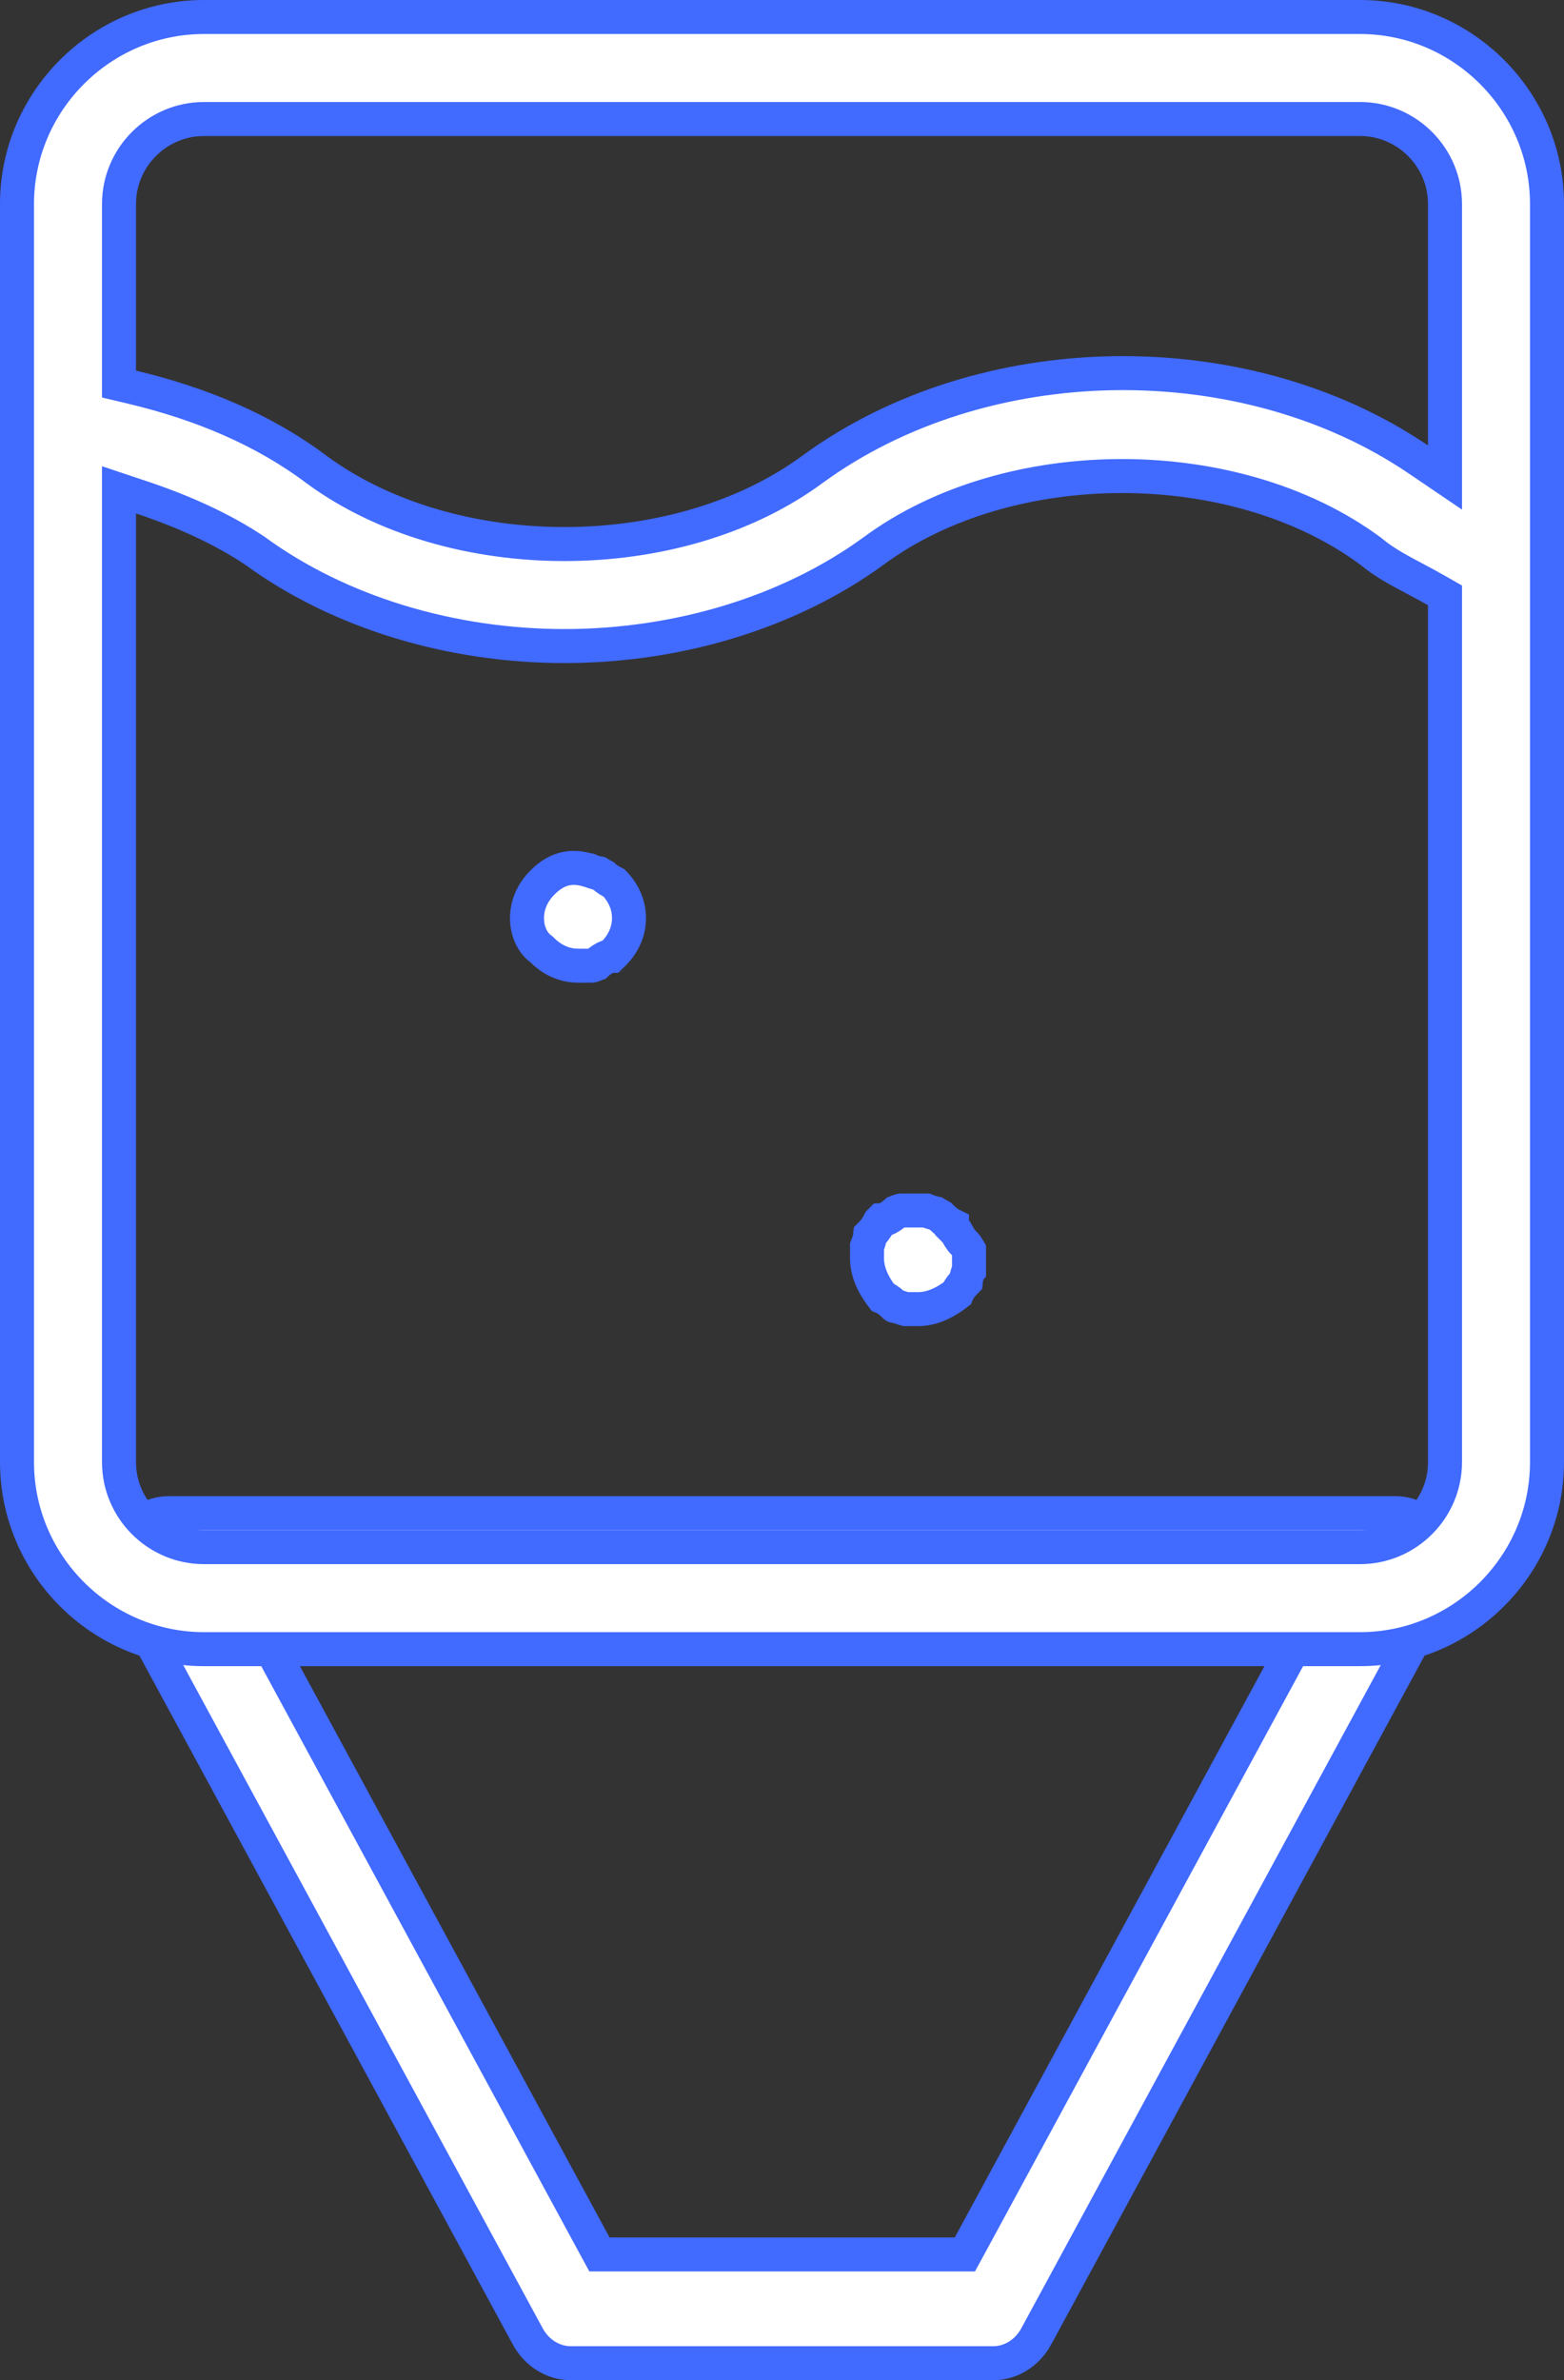 <svg width="46" height="70" viewBox="0 0 46 70" fill="none" xmlns="http://www.w3.org/2000/svg">
<rect x="0" y="0" width="46" height="70" fill="#333333" stroke="none"/>
<path d="M3.705 46.911L3.705 46.91C3.432 46.408 3.432 45.791 3.705 45.289C3.978 44.788 4.465 44.5 4.969 44.5H41.031C41.538 44.5 42.031 44.791 42.292 45.284L42.292 45.284L42.295 45.289C42.568 45.791 42.568 46.408 42.295 46.91L42.294 46.911L30.478 68.711C30.478 68.711 30.478 68.712 30.478 68.712C30.205 69.212 29.718 69.5 29.214 69.5H16.786C16.282 69.5 15.795 69.212 15.522 68.711C15.522 68.711 15.522 68.711 15.522 68.711L3.705 46.911ZM17.489 66.04L17.631 66.301H17.929H28.081H28.379L28.521 66.04L38.063 48.437L38.463 47.699H37.623H8.387H7.547L7.947 48.437L17.489 66.04Z" fill="white" stroke="#416AFF"/>
<path d="M41.719 13.514L42.5 14.044V13.1V6C42.5 4.624 41.376 3.5 40 3.5H6C4.624 3.5 3.5 4.624 3.5 6V10.9V11.295L3.884 11.386C5.934 11.875 7.767 12.65 9.3 13.8L9.3 13.8L9.303 13.803C11.307 15.279 13.967 16 16.6 16C19.233 16 21.893 15.279 23.896 13.803C28.924 10.129 36.593 10.032 41.719 13.514ZM4.158 14.626L3.5 14.406V15.1V43C3.5 44.376 4.624 45.5 6 45.5H40C41.376 45.5 42.5 44.376 42.5 43V17.8V17.51L42.248 17.366C42.018 17.234 41.801 17.119 41.597 17.011C41.122 16.759 40.708 16.539 40.32 16.216L40.309 16.206L40.297 16.198C38.293 14.721 35.633 14 33 14C30.367 14 27.707 14.721 25.704 16.197C23.201 18.026 19.908 19 16.6 19C13.292 19 9.999 18.026 7.495 16.196L7.486 16.19L7.477 16.184C6.53 15.553 5.387 15.035 4.158 14.626ZM15.954 27.946L15.928 27.921L15.9 27.9C15.652 27.714 15.5 27.378 15.5 27C15.5 26.637 15.644 26.263 15.954 25.954C16.342 25.565 16.759 25.437 17.263 25.581L17.33 25.6H17.342C17.342 25.6 17.342 25.6 17.343 25.6C17.353 25.604 17.365 25.61 17.377 25.614C17.433 25.637 17.511 25.665 17.609 25.683C17.655 25.712 17.694 25.731 17.72 25.744L17.726 25.747C17.741 25.755 17.75 25.759 17.755 25.762C17.86 25.865 17.968 25.918 18.02 25.944L18.026 25.947C18.041 25.954 18.05 25.959 18.055 25.962C18.358 26.269 18.5 26.64 18.5 27C18.5 27.363 18.356 27.737 18.046 28.046C18.02 28.073 18.001 28.092 17.983 28.109C17.982 28.109 17.981 28.11 17.981 28.111C17.828 28.139 17.713 28.215 17.65 28.262C17.614 28.289 17.58 28.319 17.549 28.347C17.526 28.355 17.506 28.363 17.492 28.369C17.485 28.372 17.479 28.375 17.474 28.377C17.466 28.38 17.46 28.383 17.452 28.386C17.416 28.4 17.409 28.4 17.4 28.4H17C16.637 28.4 16.263 28.256 15.954 27.946ZM27.85 35.938C27.885 35.964 27.936 35.999 28 36.03V36.107L28.138 36.245C28.141 36.25 28.146 36.259 28.153 36.274L28.156 36.281C28.183 36.334 28.238 36.445 28.346 36.554C28.412 36.619 28.438 36.659 28.459 36.695C28.461 36.698 28.463 36.703 28.467 36.709C28.474 36.722 28.486 36.742 28.5 36.765V37.342C28.499 37.343 28.499 37.345 28.498 37.347C28.494 37.356 28.49 37.367 28.486 37.377C28.457 37.448 28.42 37.551 28.406 37.686C28.39 37.703 28.371 37.722 28.346 37.746C28.238 37.855 28.183 37.966 28.156 38.02L28.153 38.026C28.149 38.034 28.146 38.039 28.144 38.044C27.725 38.368 27.346 38.5 27 38.5H26.634C26.616 38.495 26.594 38.488 26.558 38.476L26.553 38.474C26.519 38.463 26.47 38.446 26.422 38.433C26.398 38.427 26.362 38.417 26.319 38.41C26.318 38.41 26.317 38.409 26.317 38.409C26.299 38.392 26.28 38.373 26.253 38.346C26.145 38.238 26.034 38.183 25.98 38.156L25.974 38.153C25.966 38.149 25.961 38.146 25.956 38.144C25.632 37.725 25.5 37.346 25.5 37V36.658C25.504 36.648 25.51 36.635 25.514 36.623C25.543 36.552 25.58 36.449 25.594 36.314C25.61 36.297 25.629 36.278 25.654 36.254C25.762 36.145 25.817 36.034 25.844 35.98L25.847 35.974C25.854 35.959 25.859 35.95 25.862 35.945C25.884 35.923 25.901 35.907 25.917 35.891C25.918 35.891 25.919 35.89 25.919 35.889C26.072 35.861 26.187 35.785 26.25 35.737C26.286 35.711 26.32 35.681 26.351 35.653C26.373 35.645 26.394 35.637 26.408 35.631C26.415 35.628 26.421 35.625 26.426 35.623C26.434 35.62 26.44 35.617 26.448 35.614C26.483 35.6 26.491 35.6 26.5 35.6H27.242C27.252 35.604 27.265 35.61 27.277 35.614C27.334 35.637 27.411 35.665 27.509 35.683C27.555 35.712 27.594 35.731 27.619 35.744L27.626 35.747C27.641 35.754 27.65 35.759 27.655 35.762C27.699 35.806 27.771 35.878 27.85 35.938ZM38.8 48.5H11.2H6C2.976 48.5 0.5 46.024 0.5 43V6C0.5 2.976 2.976 0.5 6 0.5H40C43.024 0.5 45.5 2.976 45.5 6V43C45.5 46.024 43.024 48.5 40 48.5H38.8Z" fill="white" stroke="#416AFF"/>
</svg>
